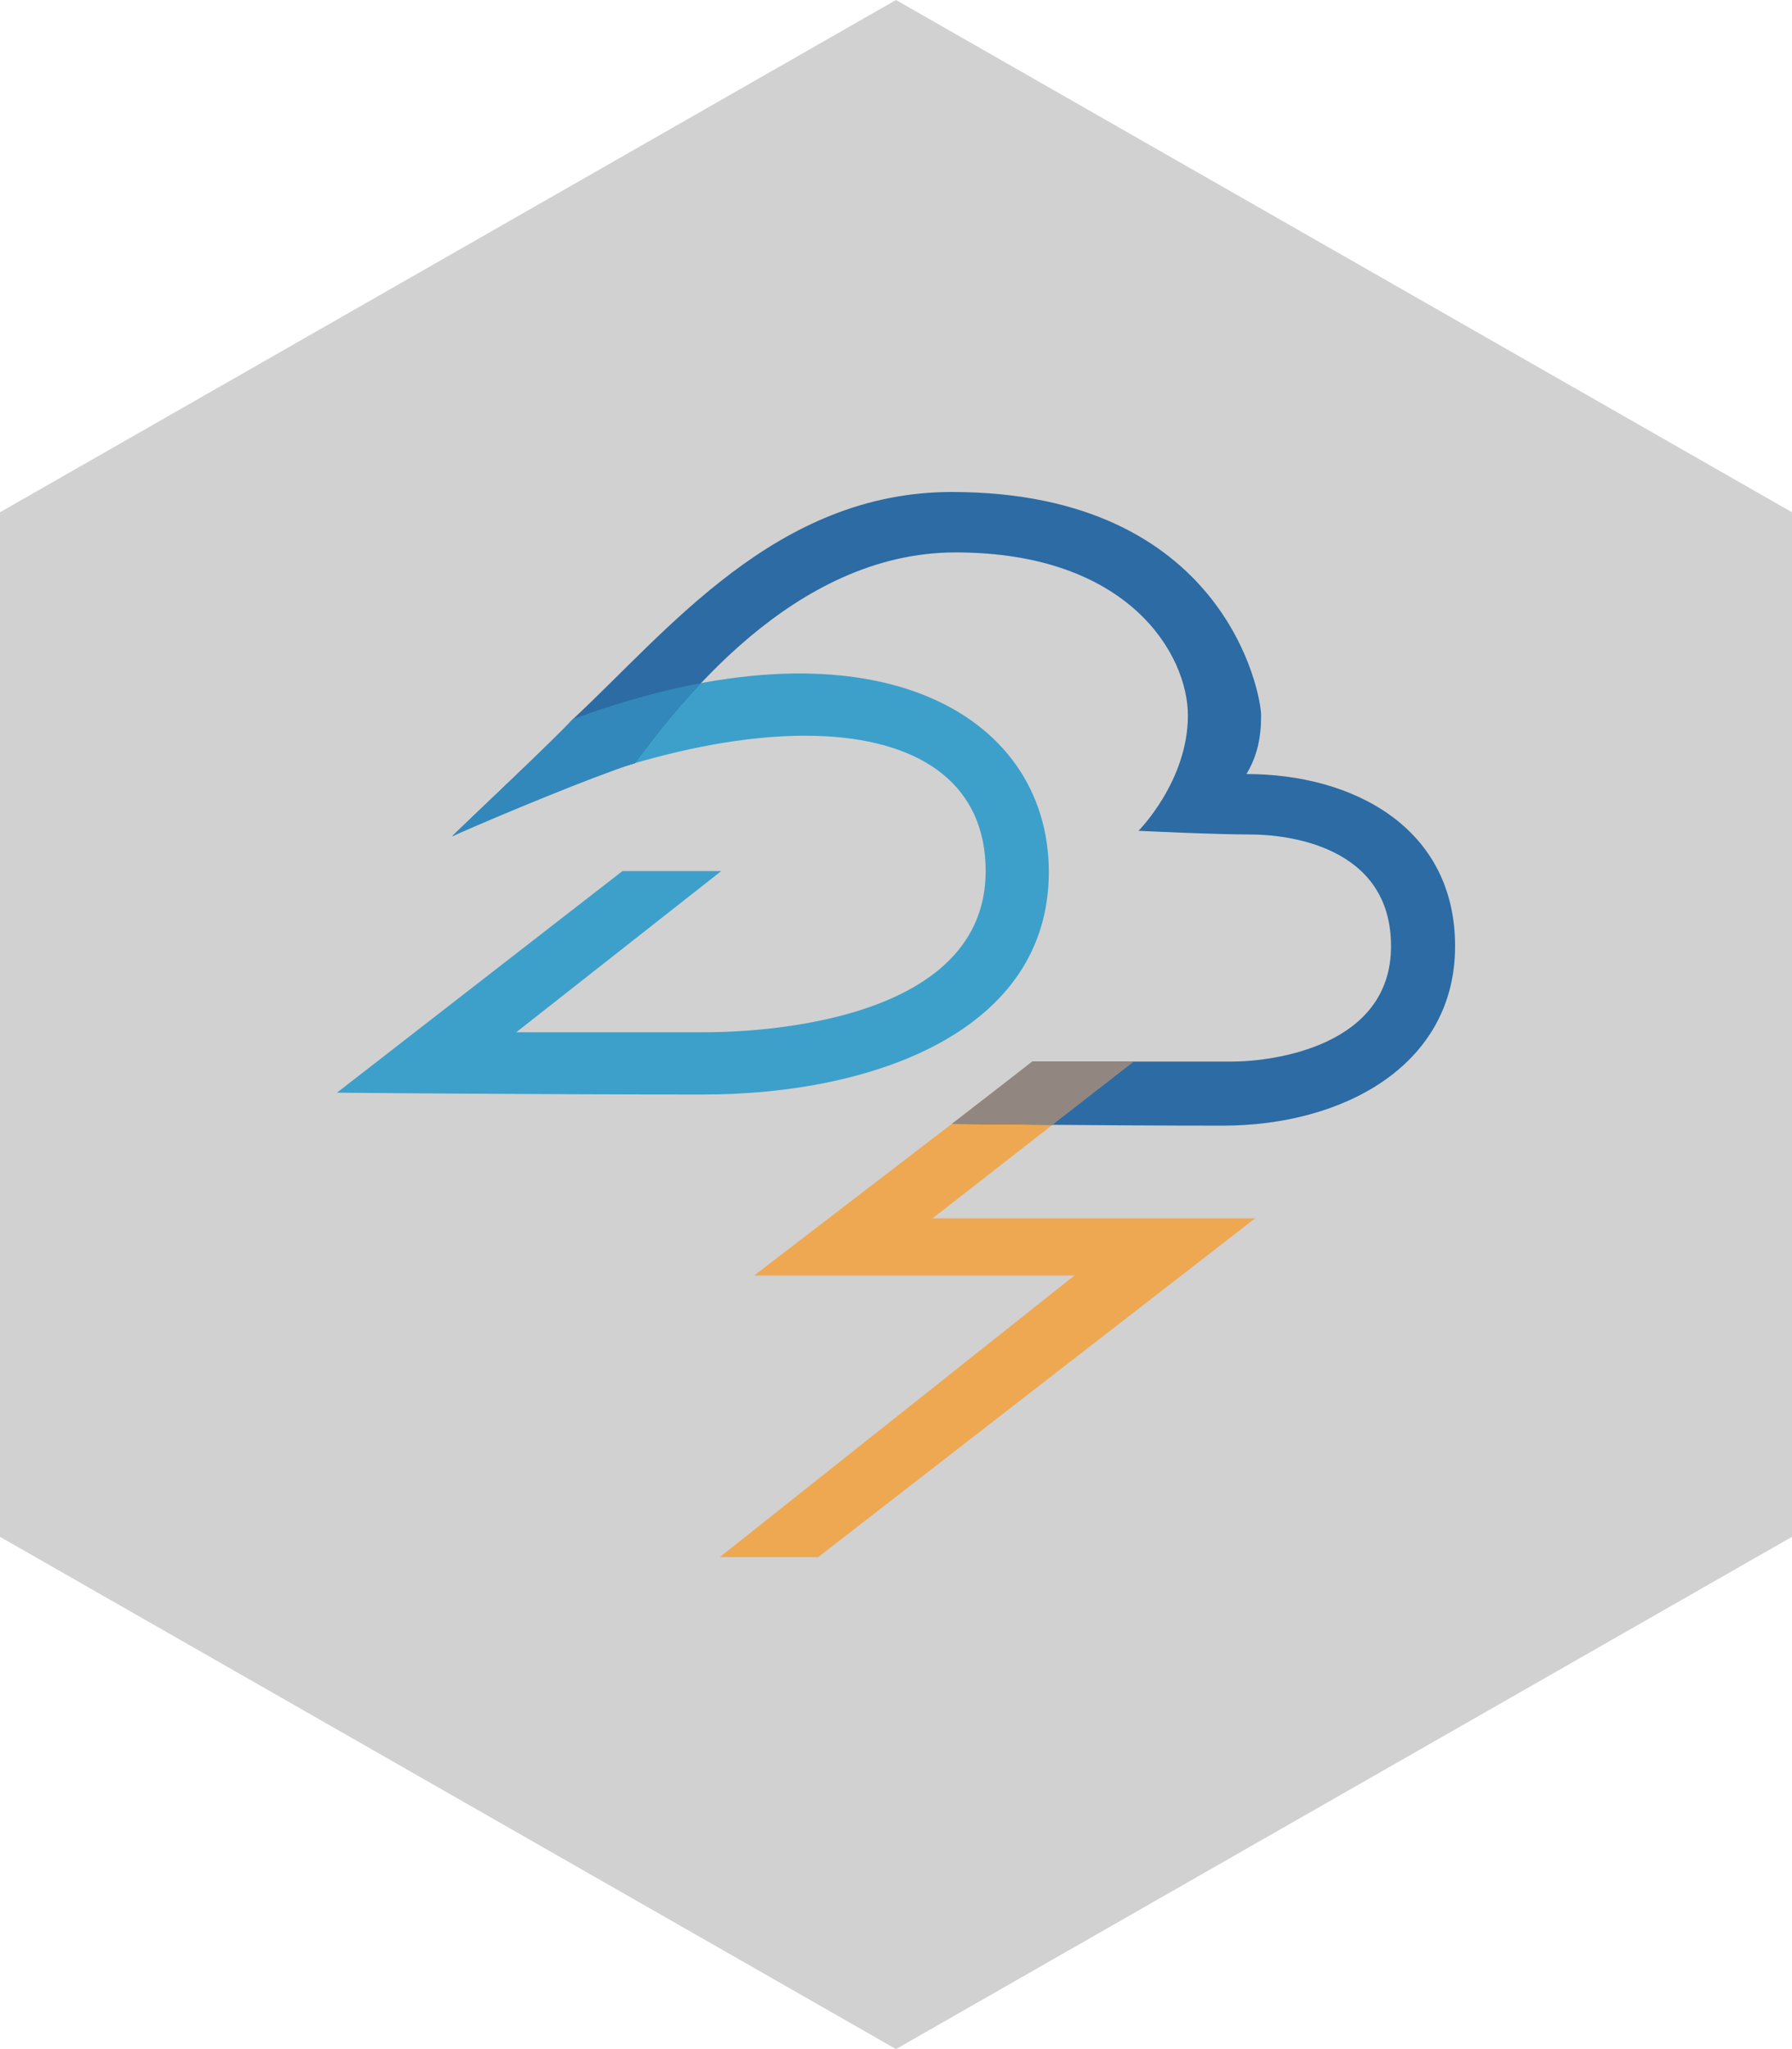 <?xml version="1.0" standalone="no"?><!-- Generator: Gravit.io --><svg xmlns="http://www.w3.org/2000/svg" xmlns:xlink="http://www.w3.org/1999/xlink" style="isolation:isolate" viewBox="0 0 105 120" width="105" height="120"><defs><clipPath id="_clipPath_CiewjwmhSpuNDSxo1Rn8yhLHwaEJBgt2"><rect width="105" height="120"/></clipPath></defs><g clip-path="url(#_clipPath_CiewjwmhSpuNDSxo1Rn8yhLHwaEJBgt2)"><path d=" M 52.5 0 L 105 30 L 105 90 L 52.5 120 L 0 90 L 0 30 L 52.5 0 Z " fill="rgb(209,209,209)"/><g><path d=" M 66.172 62.364 L 60.274 62.364 L 44.186 74.697 L 62.955 74.697 L 42.175 91.188 L 47.94 91.188 L 73.546 71.346 L 54.643 71.346 L 66.172 62.364 Z " fill-rule="evenodd" fill="rgb(238,168,82)"/><path d=" M 42.259 51.014 L 36.469 51.014 L 19.741 63.991 C 19.741 63.991 31.214 64.098 41.187 64.098 C 51.16 64.098 61.454 60.398 61.454 51.066 C 61.454 41.736 51.052 35.676 33.573 42.111 C 32.393 43.398 27.354 48.117 26.496 48.975 C 43.117 40.609 57.754 41.039 57.754 51.013 C 57.754 60.452 42.687 60.452 41.187 60.452 C 39.685 60.452 30.249 60.452 30.249 60.452 L 42.259 51.014 Z " fill-rule="evenodd" fill="rgb(61,160,202)"/><path d=" M 33.573 42.111 C 32.394 43.398 27.354 48.117 26.496 48.975 C 30.207 47.107 33.819 45.678 37.191 44.696 C 39.701 41.384 46.442 32.351 55.985 32.351 C 66.172 32.351 69.603 38.357 69.603 41.897 C 69.603 45.758 66.708 48.654 66.708 48.654 C 66.708 48.654 71.104 48.869 73.249 48.869 C 75.394 48.869 81.506 49.512 81.506 55.411 C 81.506 61.31 74.536 62.168 72.177 62.168 C 69.818 62.168 60.489 62.168 60.489 62.168 L 55.878 65.815 C 55.878 65.815 64.563 65.921 71.641 65.921 C 78.718 65.921 85.259 62.382 85.259 55.411 C 85.259 48.44 79.254 45.329 73.035 45.329 C 73.678 44.256 73.893 43.183 73.893 41.896 C 73.893 40.609 71.748 28.812 55.77 28.812 C 45.476 28.812 39.135 36.947 33.573 42.111 Z " fill-rule="evenodd" fill="rgb(44,107,163)"/><path d=" M 60.477 62.175 L 66.426 62.175 L 61.665 65.876 C 58.796 65.852 56.53 65.827 55.769 65.818 L 60.477 62.175 Z " fill-rule="evenodd" fill="rgb(146,134,128)"/><path d=" M 37.191 44.696 C 37.155 44.706 37.118 44.717 37.082 44.729 C 34.668 45.513 29.505 47.65 26.496 48.975 C 27.354 48.118 32.394 43.398 33.573 42.111 C 36.245 41.128 38.749 40.437 41.078 40.005 C 39.346 41.84 38.031 43.588 37.191 44.696 Z " fill-rule="evenodd" fill="rgb(50,136,186)"/></g></g></svg>
